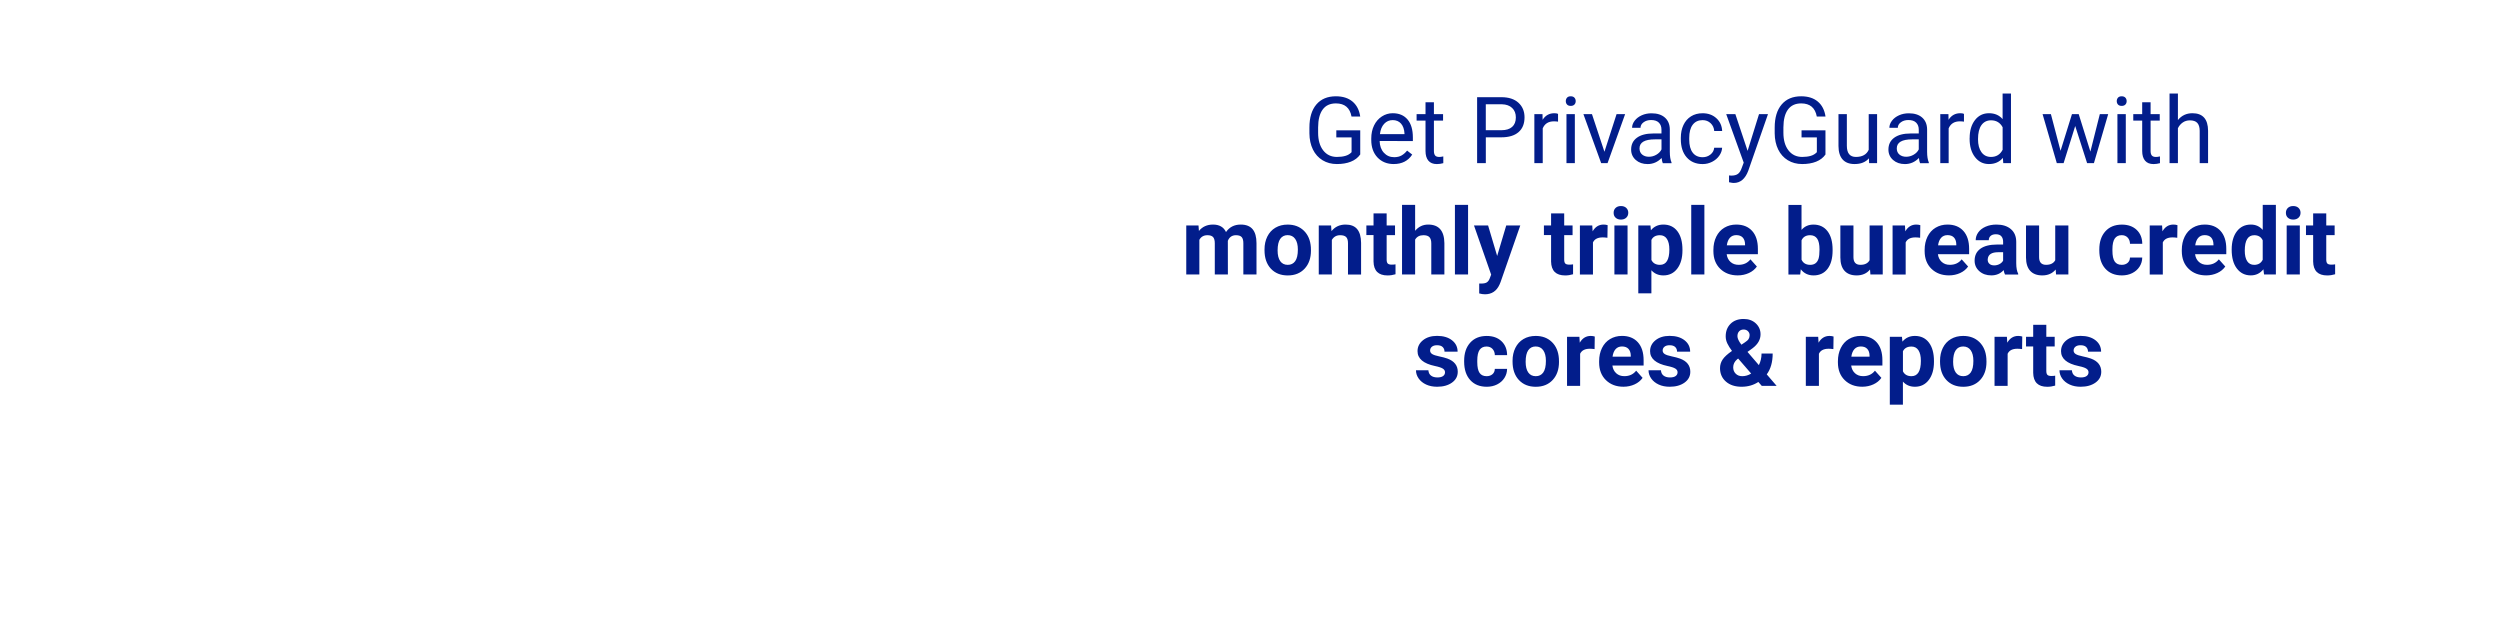 <svg id="Layer_1" xmlns="http://www.w3.org/2000/svg" viewBox="0 0 970 250"><style>.st0{fill:#021d8b}</style><path class="st0" d="M527.76 59.94c-.87 1.24-2.08 2.17-3.63 2.79s-3.36.92-5.42.92c-2.09 0-3.94-.49-5.55-1.47s-2.87-2.37-3.75-4.17-1.34-3.9-1.36-6.28V49.5c0-3.86.9-6.84 2.7-8.96s4.33-3.18 7.58-3.18c2.67 0 4.82.68 6.45 2.05s2.62 3.3 2.99 5.81h-3.38c-.63-3.4-2.65-5.1-6.05-5.1-2.26 0-3.98.79-5.14 2.38-1.17 1.59-1.75 3.89-1.77 6.91v2.09c0 2.87.66 5.16 1.97 6.85 1.31 1.69 3.09 2.54 5.33 2.54 1.27 0 2.37-.14 3.32-.42.95-.28 1.73-.75 2.36-1.42v-5.73h-5.92v-2.76h9.28v9.38zM540.77 63.65c-2.58 0-4.68-.85-6.29-2.54s-2.43-3.96-2.43-6.79v-.6c0-1.89.36-3.57 1.08-5.05s1.73-2.64 3.02-3.48 2.7-1.26 4.21-1.26c2.47 0 4.39.81 5.77 2.44s2.06 3.96 2.06 7v1.35H535.3c.05 1.88.59 3.39 1.64 4.54s2.38 1.73 4 1.73c1.15 0 2.12-.23 2.92-.7s1.49-1.09 2.09-1.86l1.99 1.55c-1.6 2.45-3.99 3.67-7.17 3.67zm-.41-17.05c-1.31 0-2.41.48-3.3 1.43s-1.44 2.29-1.65 4.02h9.53v-.25c-.09-1.65-.54-2.93-1.34-3.84s-1.88-1.36-3.24-1.36zM556.36 39.68v4.61h3.55v2.51h-3.55v11.81c0 .76.16 1.33.47 1.72.32.38.86.57 1.62.57.38 0 .89-.07 1.55-.21v2.62c-.86.23-1.69.35-2.5.35-1.45 0-2.55-.44-3.29-1.32s-1.11-2.13-1.11-3.74V46.8h-3.46v-2.51h3.46v-4.61h3.26zM576.5 53.28V63.3h-3.38V37.71h9.44c2.8 0 5 .71 6.58 2.14s2.38 3.32 2.38 5.68c0 2.48-.78 4.4-2.33 5.74s-3.78 2.01-6.67 2.01h-6.02zm0-2.76h6.06c1.8 0 3.19-.43 4.15-1.28.96-.85 1.44-2.08 1.44-3.69 0-1.53-.48-2.75-1.44-3.66-.96-.92-2.28-1.39-3.96-1.43h-6.26v10.06zM604.52 47.2c-.49-.08-1.03-.12-1.6-.12-2.13 0-3.58.91-4.34 2.72v13.5h-3.25V44.28h3.16l.05 2.2c1.07-1.7 2.58-2.55 4.54-2.55.63 0 1.11.08 1.44.25v3.02zM607.53 39.24c0-.53.16-.97.48-1.34s.8-.54 1.43-.54 1.11.18 1.44.54.49.81.49 1.34-.16.97-.49 1.32-.81.53-1.44.53-1.11-.18-1.43-.53-.48-.8-.48-1.32zm3.51 24.06h-3.25V44.28h3.25V63.3zM622.52 58.89l4.71-14.61h3.32l-6.82 19.02h-2.48l-6.89-19.02h3.32l4.84 14.61zM645.16 63.3c-.19-.38-.34-1.04-.46-2-1.51 1.57-3.32 2.36-5.41 2.36-1.88 0-3.41-.53-4.61-1.59s-1.8-2.41-1.8-4.03c0-1.98.75-3.52 2.26-4.61s3.62-1.64 6.35-1.64h3.16V50.3c0-1.14-.34-2.04-1.02-2.72s-1.68-1.01-3.01-1.01c-1.16 0-2.13.29-2.92.88s-1.18 1.29-1.18 2.13h-3.27c0-.95.34-1.87 1.01-2.75s1.59-1.58 2.74-2.1 2.42-.77 3.81-.77c2.19 0 3.91.55 5.15 1.64s1.89 2.6 1.93 4.53v8.75c0 1.75.22 3.13.67 4.17v.28h-3.4zm-5.39-2.48c1.02 0 1.99-.26 2.9-.79s1.58-1.21 1.99-2.06v-3.9h-2.55c-3.98 0-5.98 1.17-5.98 3.5 0 1.02.34 1.82 1.02 2.39s1.55.86 2.62.86zM660.63 61c1.16 0 2.17-.35 3.04-1.05s1.35-1.58 1.44-2.64h3.08c-.06 1.09-.43 2.13-1.12 3.11s-1.61 1.77-2.77 2.36-2.38.88-3.67.88c-2.59 0-4.65-.86-6.18-2.59s-2.29-4.09-2.29-7.09v-.54c0-1.85.34-3.5 1.02-4.94s1.66-2.56 2.93-3.36 2.77-1.2 4.51-1.2c2.13 0 3.91.64 5.32 1.92s2.17 2.94 2.26 4.97h-3.08c-.09-1.23-.56-2.24-1.4-3.03s-1.87-1.19-3.1-1.19c-1.65 0-2.93.59-3.84 1.78s-1.36 2.91-1.36 5.16v.62c0 2.19.45 3.88 1.35 5.06s2.19 1.77 3.86 1.77zM678.07 58.54l4.43-14.26h3.48l-7.65 21.96c-1.18 3.16-3.06 4.75-5.64 4.75l-.62-.05-1.21-.23v-2.64l.88.07c1.1 0 1.96-.22 2.58-.67s1.12-1.26 1.52-2.44l.72-1.93-6.79-18.81h3.55l4.75 14.25zM708.29 59.94c-.87 1.24-2.08 2.17-3.63 2.79s-3.36.92-5.42.92c-2.09 0-3.94-.49-5.55-1.47s-2.87-2.37-3.75-4.17-1.34-3.9-1.36-6.28V49.5c0-3.86.9-6.84 2.7-8.96s4.33-3.18 7.58-3.18c2.67 0 4.82.68 6.45 2.05s2.62 3.3 2.99 5.81h-3.38c-.63-3.4-2.65-5.1-6.05-5.1-2.26 0-3.98.79-5.14 2.38-1.17 1.59-1.75 3.89-1.77 6.91v2.09c0 2.87.66 5.16 1.97 6.85 1.31 1.69 3.09 2.54 5.33 2.54 1.27 0 2.37-.14 3.32-.42.95-.28 1.73-.75 2.36-1.42v-5.73H699v-2.76h9.28v9.38zM725.14 61.42c-1.27 1.49-3.12 2.23-5.57 2.23-2.03 0-3.57-.59-4.63-1.77s-1.6-2.92-1.61-5.23V44.28h3.25v12.29c0 2.88 1.17 4.32 3.52 4.32 2.48 0 4.14-.93 4.96-2.78V44.28h3.25V63.3h-3.09l-.08-1.88zM744.99 63.3c-.19-.38-.34-1.04-.46-2-1.51 1.57-3.32 2.36-5.41 2.36-1.88 0-3.41-.53-4.61-1.59s-1.8-2.41-1.8-4.03c0-1.98.75-3.52 2.26-4.61s3.62-1.64 6.35-1.64h3.16V50.3c0-1.14-.34-2.04-1.02-2.72s-1.68-1.01-3.01-1.01c-1.16 0-2.13.29-2.92.88s-1.18 1.29-1.18 2.13h-3.27c0-.95.34-1.87 1.01-2.75s1.59-1.58 2.74-2.1 2.42-.77 3.81-.77c2.19 0 3.91.55 5.15 1.64s1.89 2.6 1.93 4.53v8.75c0 1.75.22 3.13.67 4.17v.28h-3.4zm-5.4-2.48c1.02 0 1.99-.26 2.9-.79s1.58-1.21 1.99-2.06v-3.9h-2.55c-3.98 0-5.98 1.17-5.98 3.5 0 1.02.34 1.82 1.02 2.39s1.56.86 2.62.86zM762.02 47.2c-.49-.08-1.03-.12-1.6-.12-2.13 0-3.58.91-4.34 2.72v13.5h-3.25V44.28h3.16l.05 2.2c1.07-1.7 2.58-2.55 4.54-2.55.63 0 1.11.08 1.44.25v3.02zM764.22 53.63c0-2.92.69-5.26 2.07-7.04s3.19-2.66 5.43-2.66c2.23 0 3.99.76 5.29 2.29V36.3h3.25v27h-2.99l-.16-2.04c-1.3 1.59-3.11 2.39-5.43 2.39-2.2 0-4-.9-5.39-2.71s-2.08-4.16-2.08-7.07v-.24zm3.25.37c0 2.16.45 3.84 1.34 5.06s2.12 1.83 3.69 1.83c2.06 0 3.57-.93 4.52-2.78v-8.74c-.97-1.79-2.47-2.69-4.48-2.69-1.59 0-2.84.62-3.73 1.85s-1.34 3.06-1.34 5.47zM811.07 58.82l3.66-14.54h3.25l-5.54 19.02h-2.64l-4.62-14.41-4.5 14.41h-2.64l-5.52-19.02h3.23l3.74 14.24 4.43-14.24h2.62l4.53 14.54zM821.3 39.24c0-.53.16-.97.48-1.34s.8-.54 1.43-.54 1.11.18 1.44.54.49.81.49 1.34-.16.97-.49 1.32-.81.53-1.44.53-1.11-.18-1.43-.53-.48-.8-.48-1.32zm3.51 24.06h-3.25V44.28h3.25V63.3zM834.43 39.68v4.61h3.55v2.51h-3.55v11.81c0 .76.16 1.33.47 1.72.32.38.86.57 1.62.57.38 0 .89-.07 1.55-.21v2.62c-.86.23-1.69.35-2.5.35-1.45 0-2.55-.44-3.29-1.32s-1.11-2.13-1.11-3.74V46.8h-3.46v-2.51h3.46v-4.61h3.26zM845.03 46.58c1.44-1.77 3.32-2.65 5.62-2.65 4.02 0 6.05 2.27 6.08 6.8V63.3h-3.25V50.72c-.01-1.37-.33-2.38-.94-3.04s-1.57-.98-2.87-.98c-1.05 0-1.98.28-2.78.84s-1.42 1.3-1.86 2.21V63.3h-3.25v-27h3.25v10.28zM465.02 87.48l.16 2.13c1.35-1.65 3.17-2.48 5.47-2.48 2.45 0 4.13.97 5.04 2.9 1.34-1.93 3.24-2.9 5.71-2.9 2.06 0 3.6.6 4.61 1.8 1.01 1.2 1.51 3.01 1.51 5.42v12.15h-5.1V94.37c0-1.08-.21-1.87-.63-2.36s-1.17-.75-2.23-.75c-1.52 0-2.58.73-3.16 2.18l.02 13.06h-5.08V94.39c0-1.1-.22-1.9-.65-2.39s-1.17-.74-2.21-.74c-1.44 0-2.48.6-3.13 1.79v13.45h-5.08V87.48h4.75zM490.63 96.82c0-1.89.36-3.57 1.09-5.04s1.77-2.62 3.14-3.43 2.95-1.21 4.75-1.21c2.57 0 4.66.79 6.28 2.36s2.53 3.7 2.72 6.4l.04 1.3c0 2.92-.81 5.26-2.44 7.02s-3.81 2.65-6.56 2.65-4.93-.88-6.57-2.64-2.45-4.15-2.45-7.17v-.24zm5.08.36c0 1.81.34 3.19 1.02 4.15.68.96 1.65 1.43 2.92 1.43 1.23 0 2.19-.47 2.88-1.42s1.04-2.46 1.04-4.53c0-1.77-.35-3.15-1.04-4.12-.69-.97-1.66-1.46-2.92-1.46-1.24 0-2.2.48-2.88 1.45-.68.97-1.02 2.47-1.02 4.5zM516.46 87.48l.16 2.2c1.36-1.7 3.18-2.55 5.47-2.55 2.02 0 3.52.59 4.5 1.78s1.49 2.95 1.51 5.31v12.29h-5.08V94.34c0-1.08-.23-1.86-.7-2.35s-1.25-.73-2.34-.73c-1.43 0-2.5.61-3.22 1.83v13.41h-5.08V87.48h4.78zM538.02 82.81v4.68h3.25v3.73h-3.25v9.49c0 .7.13 1.21.4 1.51s.79.46 1.55.46c.56 0 1.06-.04 1.49-.12v3.85c-1 .3-2.02.46-3.08.46-3.56 0-5.38-1.8-5.45-5.4V91.21h-2.78v-3.73h2.78V82.8h5.09zM549.06 89.56c1.35-1.62 3.04-2.43 5.08-2.43 4.12 0 6.22 2.4 6.28 7.19v12.18h-5.08V94.46c0-1.09-.23-1.9-.7-2.42s-1.25-.78-2.34-.78c-1.49 0-2.57.57-3.23 1.72v13.52h-5.08v-27h5.08v10.06zM569.61 106.5h-5.1v-27h5.1v27zM580.9 99.31l3.52-11.83h5.45l-7.65 21.97-.42 1c-1.14 2.48-3.01 3.73-5.62 3.73-.74 0-1.49-.11-2.25-.33V110l.77.02c.96 0 1.68-.15 2.15-.44s.85-.78 1.12-1.46l.6-1.56-6.66-19.07h5.47l3.52 11.82zM606.91 82.81v4.68h3.25v3.73h-3.25v9.49c0 .7.13 1.21.4 1.51s.79.46 1.55.46c.56 0 1.06-.04 1.49-.12v3.85c-1 .3-2.02.46-3.08.46-3.56 0-5.38-1.8-5.45-5.4V91.21h-2.78v-3.73h2.78V82.8h5.09zM623.68 92.25c-.69-.09-1.3-.14-1.83-.14-1.92 0-3.18.65-3.78 1.95v12.45H613V87.48h4.8l.14 2.27c1.02-1.75 2.43-2.62 4.24-2.62.56 0 1.09.08 1.58.23l-.08 4.89zM626.09 82.56c0-.76.25-1.39.76-1.88s1.2-.74 2.08-.74c.87 0 1.56.25 2.07.74s.77 1.12.77 1.88c0 .77-.26 1.41-.78 1.9s-1.21.74-2.07.74-1.54-.25-2.07-.74-.76-1.13-.76-1.9zm5.4 23.94h-5.1V87.48h5.1v19.02zM652.79 97.17c0 2.93-.67 5.28-2 7.04s-3.13 2.65-5.39 2.65c-1.92 0-3.47-.67-4.66-2v8.96h-5.08V87.48h4.71l.18 1.86c1.23-1.48 2.84-2.21 4.82-2.21 2.34 0 4.17.87 5.47 2.6s1.95 4.12 1.95 7.17v.27zm-5.08-.37c0-1.77-.31-3.13-.94-4.1s-1.54-1.44-2.73-1.44c-1.59 0-2.69.61-3.29 1.83v7.79c.62 1.25 1.73 1.88 3.32 1.88 2.43 0 3.64-1.99 3.64-5.96zM661.3 106.5h-5.1v-27h5.1v27zM674.24 106.85c-2.79 0-5.06-.86-6.81-2.57s-2.63-3.99-2.63-6.84v-.49c0-1.91.37-3.62 1.11-5.12s1.78-2.67 3.14-3.48 2.9-1.22 4.63-1.22c2.6 0 4.65.82 6.14 2.46s2.24 3.97 2.24 6.98v2.07h-12.11c.16 1.24.66 2.24 1.49 2.99s1.87 1.12 3.14 1.12c1.96 0 3.49-.71 4.59-2.13l2.5 2.79c-.76 1.08-1.79 1.92-3.09 2.52s-2.76.92-4.34.92zm-.58-15.62c-1.01 0-1.83.34-2.45 1.02s-1.03 1.66-1.2 2.93h7.07v-.41c-.02-1.13-.33-2-.91-2.62s-1.43-.92-2.51-.92zM711.05 97.17c0 3.05-.65 5.42-1.95 7.13s-3.12 2.56-5.45 2.56c-2.06 0-3.71-.79-4.94-2.37l-.23 2.02h-4.57v-27h5.08v9.69c1.17-1.37 2.71-2.06 4.62-2.06 2.32 0 4.14.85 5.46 2.56s1.98 4.1 1.98 7.2v.27zm-5.08-.37c0-1.92-.3-3.33-.91-4.21s-1.52-1.33-2.72-1.33c-1.62 0-2.73.66-3.34 1.99v7.51c.62 1.34 1.75 2 3.38 2 1.64 0 2.72-.81 3.23-2.43.23-.77.36-1.95.36-3.53zM725.57 104.57c-1.25 1.52-2.99 2.29-5.2 2.29-2.04 0-3.59-.59-4.67-1.76s-1.62-2.89-1.64-5.15V87.48h5.08v12.3c0 1.98.9 2.97 2.71 2.97 1.72 0 2.91-.6 3.55-1.79V87.48h5.1v19.02h-4.78l-.15-1.93zM745.01 92.25c-.69-.09-1.3-.14-1.83-.14-1.92 0-3.18.65-3.78 1.95v12.45h-5.08V87.48h4.8l.14 2.27c1.02-1.75 2.43-2.62 4.24-2.62.56 0 1.09.08 1.58.23l-.07 4.89zM756.2 106.85c-2.79 0-5.06-.86-6.81-2.57s-2.63-3.99-2.63-6.84v-.49c0-1.91.37-3.62 1.11-5.12s1.78-2.67 3.14-3.48 2.9-1.22 4.63-1.22c2.6 0 4.65.82 6.14 2.46s2.24 3.97 2.24 6.98v2.07h-12.11c.16 1.24.66 2.24 1.49 2.99s1.87 1.12 3.14 1.12c1.96 0 3.49-.71 4.59-2.13l2.5 2.79c-.76 1.08-1.79 1.92-3.09 2.52s-2.75.92-4.34.92zm-.58-15.62c-1.01 0-1.83.34-2.45 1.02s-1.03 1.66-1.2 2.93h7.07v-.41c-.02-1.13-.33-2-.91-2.62s-1.43-.92-2.51-.92zM777.93 106.5c-.23-.46-.4-1.03-.51-1.71-1.23 1.37-2.83 2.06-4.8 2.06-1.86 0-3.41-.54-4.63-1.62s-1.84-2.44-1.84-4.08c0-2.02.75-3.56 2.24-4.64s3.65-1.62 6.48-1.63h2.34v-1.09c0-.88-.23-1.58-.68-2.11s-1.16-.79-2.14-.79c-.86 0-1.53.21-2.01.62s-.73.97-.73 1.69h-5.08c0-1.1.34-2.12 1.02-3.06s1.64-1.67 2.88-2.21 2.64-.8 4.18-.8c2.34 0 4.2.59 5.58 1.77s2.07 2.83 2.07 4.97v8.24c.01 1.8.26 3.17.76 4.1v.3h-5.13zm-4.2-3.53c.75 0 1.44-.17 2.07-.5s1.1-.78 1.41-1.34v-3.27h-1.9c-2.54 0-3.9.88-4.06 2.64l-.02.3c0 .63.22 1.15.67 1.56s1.06.61 1.83.61zM797.6 104.57c-1.25 1.52-2.99 2.29-5.2 2.29-2.04 0-3.59-.59-4.67-1.76s-1.62-2.89-1.64-5.15V87.48h5.08v12.3c0 1.98.9 2.97 2.71 2.97 1.72 0 2.91-.6 3.55-1.79V87.48h5.1v19.02h-4.78l-.15-1.93zM823.23 102.76c.94 0 1.7-.26 2.29-.77s.89-1.2.91-2.06h4.76c-.01 1.29-.36 2.47-1.05 3.54s-1.64 1.9-2.84 2.5-2.53.89-3.98.89c-2.72 0-4.86-.86-6.43-2.59s-2.36-4.12-2.36-7.16v-.33c0-2.93.78-5.27 2.34-7.01s3.7-2.62 6.42-2.62c2.38 0 4.29.68 5.72 2.03s2.17 3.16 2.19 5.41h-4.76c-.02-.99-.33-1.79-.91-2.41s-1.36-.93-2.32-.93c-1.18 0-2.08.43-2.68 1.29s-.91 2.26-.91 4.2v.53c0 1.96.3 3.37.9 4.23.58.83 1.49 1.26 2.71 1.26zM844.78 92.25c-.69-.09-1.3-.14-1.83-.14-1.92 0-3.18.65-3.78 1.95v12.45h-5.08V87.48h4.8l.14 2.27c1.02-1.75 2.43-2.62 4.24-2.62.56 0 1.09.08 1.58.23l-.07 4.89zM855.98 106.85c-2.79 0-5.06-.86-6.81-2.57s-2.63-3.99-2.63-6.84v-.49c0-1.91.37-3.62 1.11-5.12s1.78-2.67 3.14-3.48 2.9-1.22 4.63-1.22c2.6 0 4.65.82 6.14 2.46s2.24 3.97 2.24 6.98v2.07h-12.11c.16 1.24.66 2.24 1.49 2.99s1.87 1.12 3.14 1.12c1.96 0 3.49-.71 4.59-2.13l2.5 2.79c-.76 1.08-1.79 1.92-3.09 2.52s-2.76.92-4.34.92zm-.58-15.62c-1.01 0-1.83.34-2.45 1.02s-1.03 1.66-1.2 2.93h7.07v-.41c-.02-1.13-.33-2-.91-2.62s-1.43-.92-2.51-.92zM865.89 96.85c0-2.96.67-5.33 2-7.08s3.15-2.64 5.46-2.64c1.85 0 3.38.69 4.59 2.07v-9.7h5.1v27h-4.59l-.25-2.02c-1.27 1.58-2.89 2.37-4.89 2.37-2.24 0-4.03-.88-5.39-2.65s-2.03-4.21-2.03-7.35zm5.08.38c0 1.78.31 3.15.93 4.1.62.95 1.52 1.43 2.71 1.43 1.57 0 2.68-.66 3.32-1.99v-7.52c-.63-1.33-1.73-1.99-3.29-1.99-2.44 0-3.67 1.99-3.67 5.97zM886.93 82.56c0-.76.25-1.39.76-1.88s1.2-.74 2.08-.74c.87 0 1.56.25 2.07.74s.77 1.12.77 1.88c0 .77-.26 1.41-.78 1.9s-1.21.74-2.07.74-1.54-.25-2.07-.74-.76-1.13-.76-1.9zm5.4 23.94h-5.1V87.48h5.1v19.02zM902.59 82.81v4.68h3.25v3.73h-3.25v9.49c0 .7.13 1.21.4 1.51s.79.46 1.55.46c.56 0 1.06-.04 1.49-.12v3.85c-1 .3-2.02.46-3.08.46-3.56 0-5.38-1.8-5.45-5.4V91.21h-2.78v-3.73h2.78V82.8h5.09zM560.67 144.45c0-.62-.31-1.11-.92-1.47s-1.6-.68-2.96-.96c-4.52-.95-6.79-2.87-6.79-5.77 0-1.69.7-3.1 2.1-4.23s3.23-1.7 5.49-1.7c2.41 0 4.34.57 5.79 1.71s2.17 2.61 2.17 4.43h-5.08c0-.73-.23-1.33-.7-1.8s-1.2-.71-2.2-.71c-.86 0-1.52.19-1.99.58s-.7.88-.7 1.48c0 .56.27 1.02.8 1.36s1.43.64 2.7.9 2.33.54 3.2.85c2.68.98 4.03 2.69 4.03 5.12 0 1.73-.74 3.14-2.23 4.21s-3.41 1.61-5.77 1.61c-1.59 0-3.01-.28-4.25-.85s-2.21-1.35-2.91-2.34-1.05-2.06-1.05-3.21h4.82c.05.9.38 1.59 1 2.07s1.45.72 2.5.72c.97 0 1.71-.18 2.21-.55s.74-.86.74-1.45zM576.79 145.96c.94 0 1.7-.26 2.29-.77s.89-1.2.91-2.06h4.76c-.01 1.29-.36 2.47-1.05 3.54s-1.64 1.9-2.84 2.5-2.53.89-3.98.89c-2.72 0-4.86-.86-6.43-2.59s-2.36-4.12-2.36-7.16v-.33c0-2.93.78-5.27 2.34-7.01s3.7-2.62 6.42-2.62c2.38 0 4.29.68 5.72 2.03s2.17 3.16 2.19 5.41H580c-.02-.99-.33-1.79-.91-2.41s-1.36-.93-2.32-.93c-1.18 0-2.08.43-2.68 1.29s-.91 2.26-.91 4.2v.53c0 1.96.3 3.37.9 4.23.59.83 1.49 1.26 2.71 1.26zM586.87 140.02c0-1.89.36-3.57 1.09-5.04s1.77-2.62 3.14-3.43 2.95-1.21 4.75-1.21c2.57 0 4.66.79 6.28 2.36s2.53 3.7 2.72 6.4l.04 1.3c0 2.92-.81 5.26-2.44 7.02s-3.81 2.65-6.56 2.65-4.93-.88-6.57-2.64-2.45-4.15-2.45-7.17v-.24zm5.08.36c0 1.81.34 3.19 1.02 4.15.68.96 1.65 1.43 2.92 1.43 1.23 0 2.19-.47 2.88-1.42s1.04-2.46 1.04-4.53c0-1.77-.35-3.15-1.04-4.12-.69-.97-1.66-1.46-2.92-1.46-1.24 0-2.2.48-2.88 1.45-.68.97-1.02 2.47-1.02 4.5zM618.7 135.45c-.69-.09-1.3-.14-1.83-.14-1.92 0-3.18.65-3.78 1.95v12.45h-5.08v-19.02h4.8l.14 2.27c1.02-1.75 2.43-2.62 4.24-2.62.56 0 1.09.08 1.58.23l-.07 4.88zM629.9 150.05c-2.79 0-5.06-.86-6.81-2.57s-2.63-3.99-2.63-6.84v-.49c0-1.91.37-3.62 1.11-5.12s1.78-2.67 3.14-3.48 2.9-1.22 4.63-1.22c2.6 0 4.65.82 6.14 2.46s2.24 3.97 2.24 6.98v2.07h-12.11c.16 1.24.66 2.24 1.49 2.99s1.87 1.12 3.14 1.12c1.96 0 3.49-.71 4.59-2.13l2.5 2.79c-.76 1.08-1.79 1.92-3.09 2.52s-2.76.92-4.34.92zm-.58-15.62c-1.01 0-1.83.34-2.45 1.02s-1.03 1.66-1.2 2.93h7.07v-.41c-.02-1.13-.33-2-.91-2.62s-1.44-.92-2.51-.92zM650.9 144.45c0-.62-.31-1.11-.92-1.47s-1.6-.68-2.96-.96c-4.52-.95-6.79-2.87-6.79-5.77 0-1.69.7-3.1 2.1-4.23s3.23-1.7 5.49-1.7c2.41 0 4.34.57 5.79 1.71s2.17 2.61 2.17 4.43h-5.08c0-.73-.23-1.33-.7-1.8s-1.2-.71-2.2-.71c-.86 0-1.52.19-1.99.58s-.7.88-.7 1.48c0 .56.27 1.02.8 1.36s1.43.64 2.7.9 2.33.54 3.2.85c2.68.98 4.03 2.69 4.03 5.12 0 1.73-.74 3.14-2.23 4.21s-3.41 1.61-5.77 1.61c-1.59 0-3.01-.28-4.25-.85s-2.21-1.35-2.91-2.34-1.05-2.06-1.05-3.21h4.82c.05.9.38 1.59 1 2.07s1.45.72 2.5.72c.97 0 1.71-.18 2.21-.55s.74-.86.74-1.45zM667.37 142.81c0-1.18.33-2.28.99-3.29s1.88-2.13 3.65-3.36c-.76-1.02-1.36-1.98-1.79-2.87s-.65-1.83-.65-2.8c0-1.99.63-3.61 1.89-4.86s2.96-1.87 5.09-1.87c1.91 0 3.48.57 4.7 1.71s1.84 2.55 1.84 4.25c0 2.04-1.03 3.84-3.09 5.4l-1.97 1.42 4.41 5.13c.69-1.36 1.04-2.86 1.04-4.5h4.32c0 3.33-.77 6.02-2.3 8.09l3.83 4.45h-5.77l-1.32-1.51c-1.89 1.24-4.05 1.86-6.5 1.86-2.53 0-4.56-.67-6.08-2s-2.29-3.08-2.29-5.25zm8.62 3.15c1.22 0 2.37-.34 3.46-1.02l-5.04-5.82-.37.26c-1.04.89-1.56 1.93-1.56 3.14 0 1.02.33 1.84.98 2.48.64.64 1.48.96 2.53.96zm-1.87-15.54c0 .88.52 1.99 1.55 3.32l1.35-.9c.69-.45 1.17-.88 1.43-1.3s.4-.93.4-1.51-.22-1.1-.65-1.53-.99-.65-1.67-.65c-.73 0-1.31.23-1.75.7s-.66 1.1-.66 1.87zM711.35 135.45c-.69-.09-1.3-.14-1.83-.14-1.92 0-3.18.65-3.78 1.95v12.45h-5.08v-19.02h4.8l.14 2.27c1.02-1.75 2.43-2.62 4.24-2.62.56 0 1.09.08 1.58.23l-.07 4.88zM722.55 150.05c-2.79 0-5.06-.86-6.81-2.57s-2.63-3.99-2.63-6.84v-.49c0-1.91.37-3.62 1.11-5.12s1.78-2.67 3.14-3.48 2.9-1.22 4.63-1.22c2.6 0 4.65.82 6.14 2.46s2.24 3.97 2.24 6.98v2.07h-12.11c.16 1.24.66 2.24 1.49 2.99s1.87 1.12 3.14 1.12c1.96 0 3.49-.71 4.59-2.13l2.5 2.79c-.76 1.08-1.79 1.92-3.09 2.52s-2.76.92-4.34.92zm-.58-15.62c-1.01 0-1.83.34-2.45 1.02s-1.03 1.66-1.2 2.93h7.07v-.41c-.02-1.13-.33-2-.91-2.62s-1.43-.92-2.51-.92zM750.38 140.37c0 2.93-.67 5.28-2 7.04s-3.13 2.65-5.39 2.65c-1.92 0-3.47-.67-4.66-2v8.96h-5.08v-26.33h4.71l.18 1.86c1.23-1.48 2.84-2.21 4.82-2.21 2.34 0 4.17.87 5.47 2.6s1.95 4.12 1.95 7.17v.26zm-5.08-.37c0-1.77-.31-3.13-.94-4.1s-1.54-1.44-2.73-1.44c-1.59 0-2.69.61-3.29 1.83v7.79c.62 1.25 1.73 1.88 3.32 1.88 2.42 0 3.64-1.99 3.64-5.96zM752.73 140.02c0-1.89.36-3.57 1.09-5.04s1.77-2.62 3.14-3.43 2.95-1.21 4.75-1.21c2.57 0 4.66.79 6.28 2.36s2.53 3.7 2.72 6.4l.04 1.3c0 2.92-.81 5.26-2.44 7.02s-3.81 2.65-6.56 2.65-4.93-.88-6.57-2.64-2.45-4.15-2.45-7.17v-.24zm5.08.36c0 1.81.34 3.19 1.02 4.15.68.96 1.65 1.43 2.92 1.43 1.23 0 2.19-.47 2.88-1.42s1.04-2.46 1.04-4.53c0-1.77-.35-3.15-1.04-4.12-.69-.97-1.66-1.46-2.92-1.46-1.24 0-2.2.48-2.88 1.45-.68.97-1.02 2.47-1.02 4.5zM784.57 135.45c-.69-.09-1.3-.14-1.83-.14-1.92 0-3.18.65-3.78 1.95v12.45h-5.08v-19.02h4.8l.14 2.27c1.02-1.75 2.43-2.62 4.24-2.62.56 0 1.09.08 1.58.23l-.07 4.88zM793.97 126.01v4.68h3.25v3.73h-3.25v9.49c0 .7.13 1.21.4 1.51s.79.46 1.55.46c.56 0 1.06-.04 1.49-.12v3.85c-1 .3-2.02.46-3.08.46-3.56 0-5.38-1.8-5.45-5.4v-10.25h-2.78v-3.73h2.78v-4.68h5.09zM810.35 144.45c0-.62-.31-1.11-.92-1.47s-1.6-.68-2.96-.96c-4.52-.95-6.79-2.87-6.79-5.77 0-1.69.7-3.1 2.1-4.23s3.23-1.7 5.49-1.7c2.41 0 4.34.57 5.79 1.71s2.17 2.61 2.17 4.43h-5.08c0-.73-.23-1.33-.7-1.8s-1.2-.71-2.2-.71c-.86 0-1.52.19-1.99.58s-.7.88-.7 1.48c0 .56.27 1.02.8 1.36s1.43.64 2.7.9 2.33.54 3.2.85c2.68.98 4.03 2.69 4.03 5.12 0 1.73-.74 3.14-2.23 4.21s-3.41 1.61-5.77 1.61c-1.59 0-3.01-.28-4.25-.85s-2.21-1.35-2.91-2.34-1.05-2.06-1.05-3.21h4.82c.05.9.38 1.59 1 2.07s1.45.72 2.5.72c.97 0 1.71-.18 2.21-.55s.74-.86.74-1.45z"/></svg>